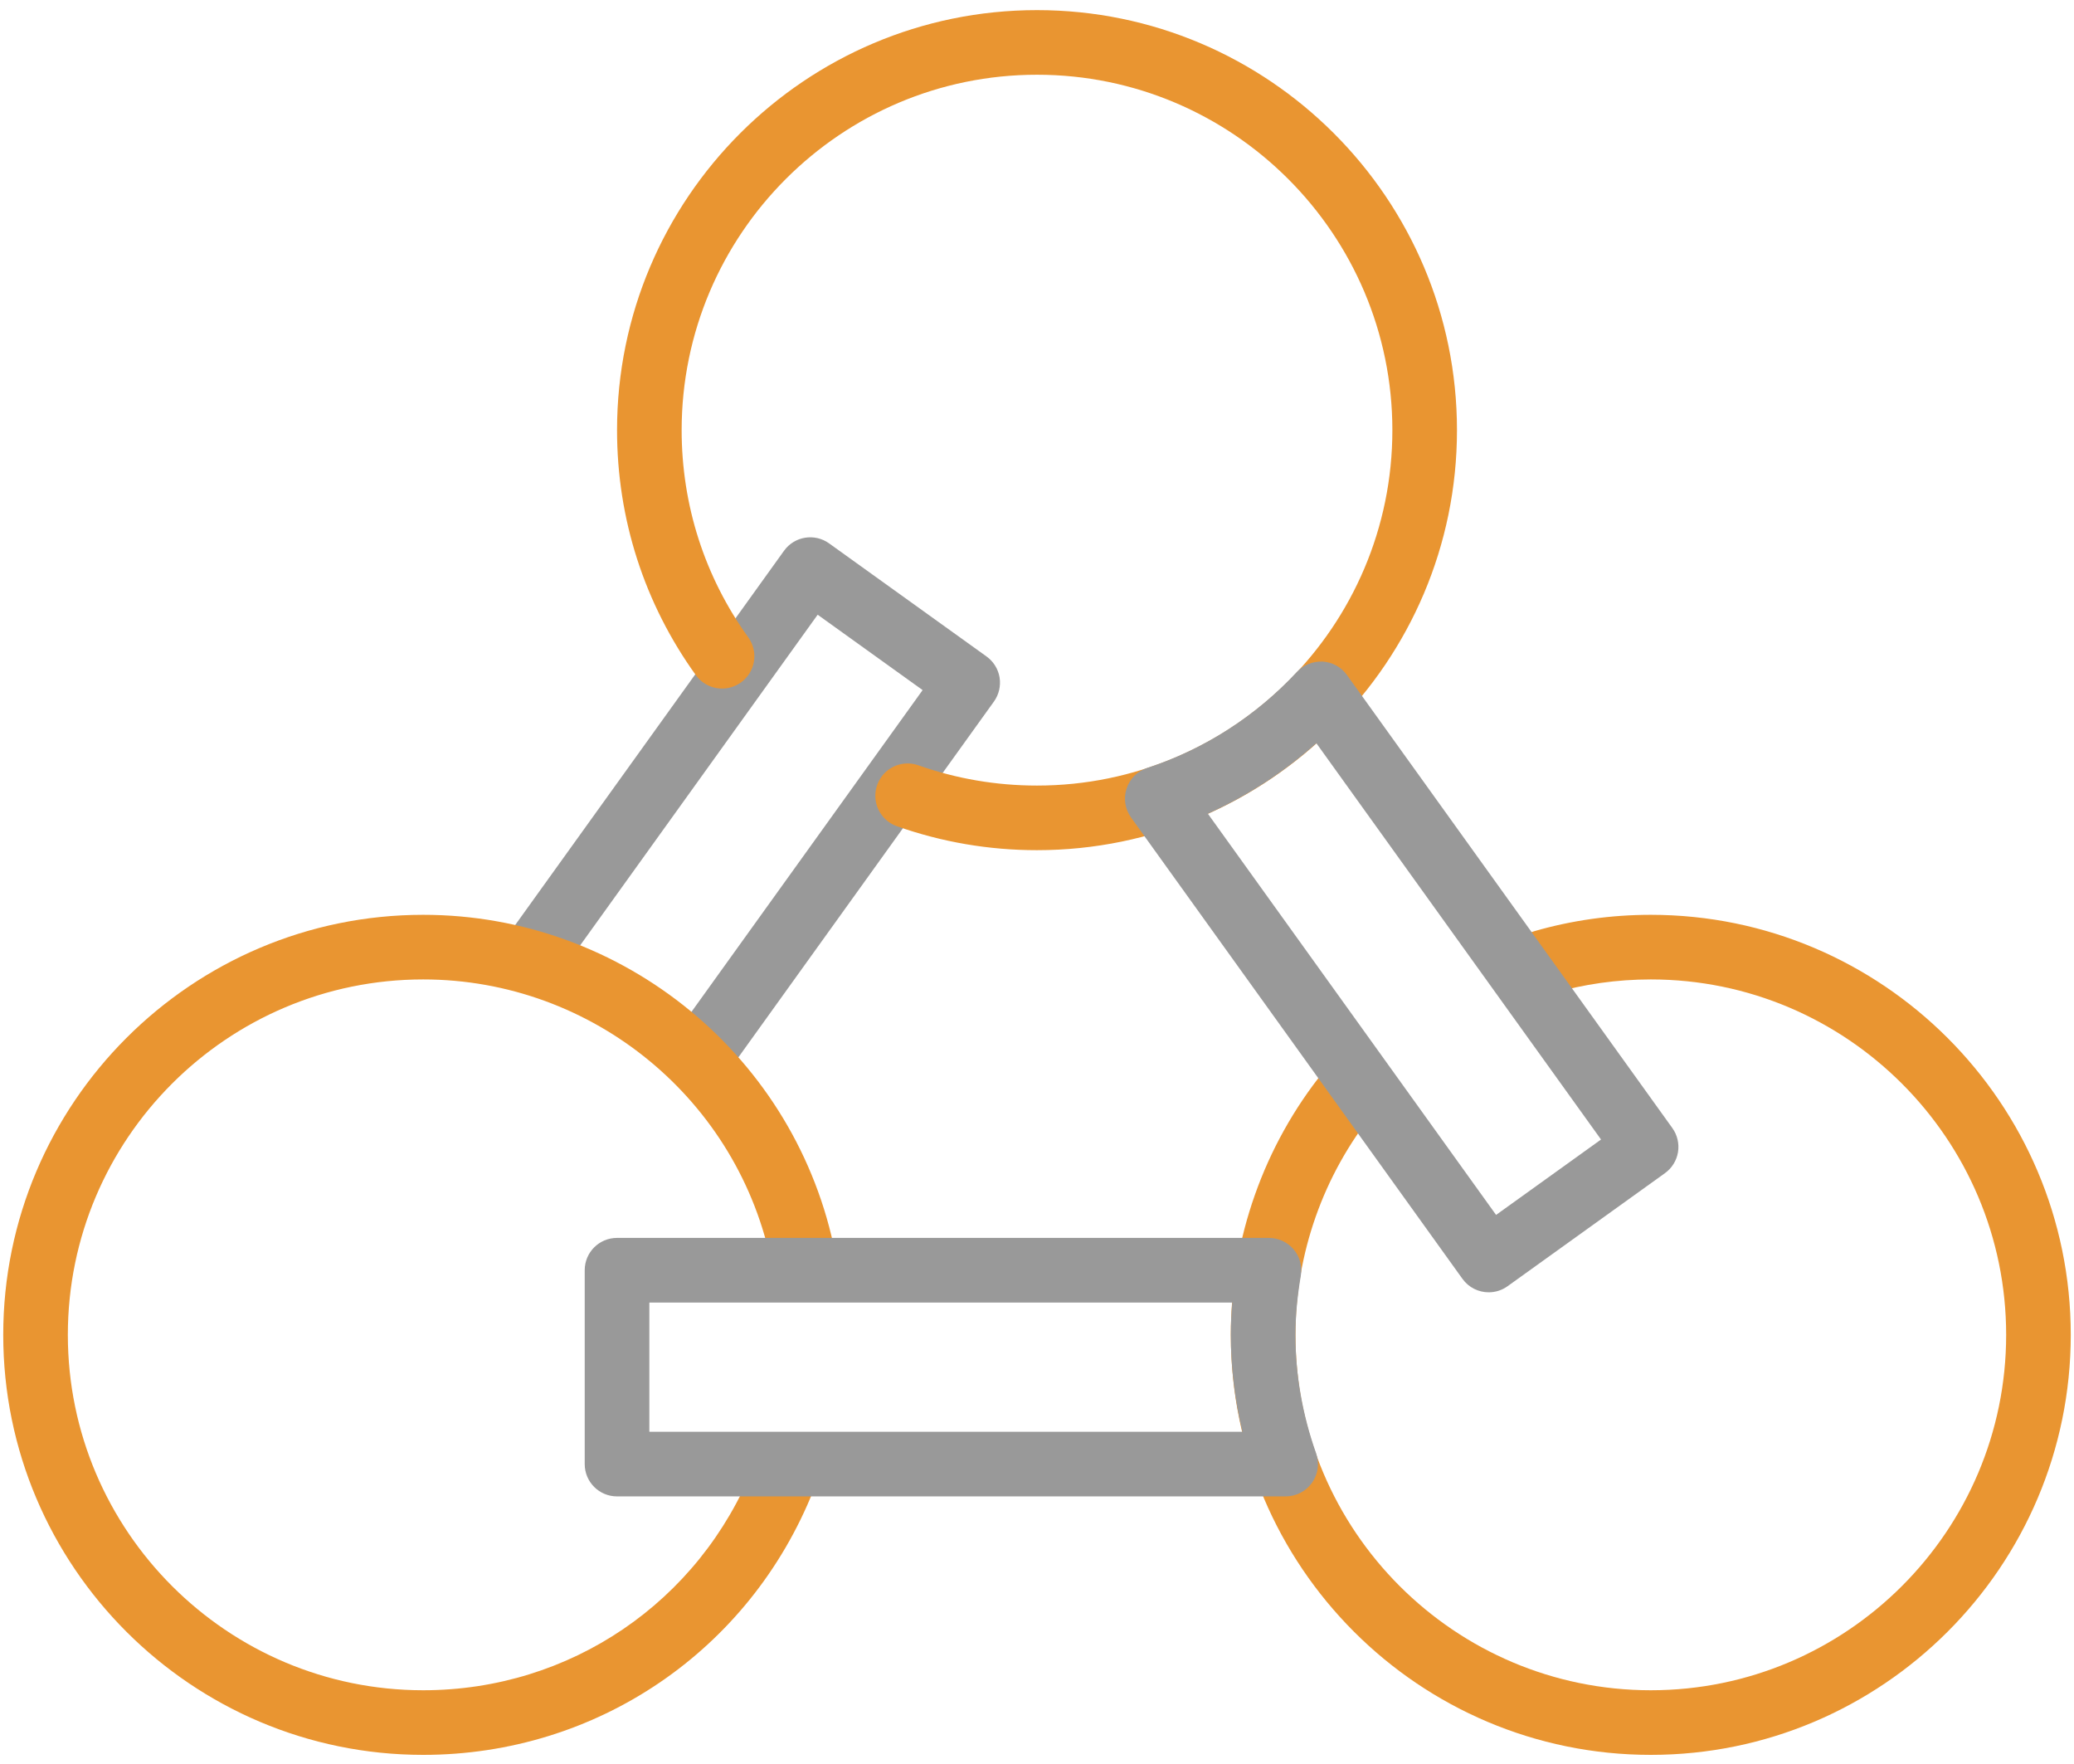 <svg width="107" height="91" viewBox="0 0 107 91" fill="none" xmlns="http://www.w3.org/2000/svg">
<g id="content">
<path id="Vector" d="M36.258 55.905C35.92 55.905 35.581 55.804 35.287 55.592C34.538 55.055 34.367 54.014 34.904 53.266L47.599 35.597L42.184 31.709L29.168 49.827C28.63 50.576 27.586 50.746 26.842 50.209C26.093 49.672 25.923 48.631 26.459 47.883L40.448 28.411C40.984 27.663 42.029 27.492 42.774 28.029L50.895 33.862C51.255 34.121 51.498 34.51 51.57 34.946C51.639 35.383 51.535 35.83 51.278 36.188L37.613 55.209C37.288 55.663 36.776 55.905 36.258 55.905Z" fill="#999999"/>
<path id="Vector_2" d="M21.833 90.522C9.887 90.522 0.167 80.802 0.167 68.856C0.167 56.909 9.887 47.189 21.833 47.189C32.18 47.189 41.124 54.549 43.099 64.689C43.276 65.592 42.686 66.468 41.783 66.643C40.88 66.819 40.004 66.23 39.828 65.327C38.156 56.748 30.588 50.522 21.833 50.522C11.724 50.522 3.5 58.747 3.5 68.856C3.5 78.965 11.724 87.189 21.833 87.189C29.395 87.189 36.086 82.648 38.879 75.619C39.221 74.764 40.19 74.348 41.044 74.686C41.901 75.025 42.316 75.996 41.978 76.85C38.678 85.156 30.77 90.522 21.833 90.522Z" fill="#E99531"/>
<path id="Vector_3" d="M53.5 43.855C51.018 43.855 48.587 43.438 46.269 42.618C45.401 42.311 44.947 41.358 45.255 40.492C45.559 39.624 46.513 39.17 47.382 39.477C49.34 40.17 51.399 40.522 53.5 40.522C63.609 40.522 71.834 32.298 71.834 22.189C71.834 12.08 63.609 3.855 53.5 3.855C43.391 3.855 35.167 12.08 35.167 22.189C35.167 26.056 36.355 29.752 38.605 32.878C39.143 33.626 38.972 34.667 38.225 35.204C37.478 35.741 36.438 35.573 35.899 34.826C33.239 31.129 31.834 26.76 31.834 22.189C31.834 10.242 41.553 0.522 53.5 0.522C65.447 0.522 75.167 10.242 75.167 22.189C75.167 34.135 65.447 43.855 53.5 43.855Z" fill="#E99531"/>
<path id="Vector_4" d="M85.167 90.522C73.22 90.522 63.5 80.802 63.5 68.856C63.5 63.919 65.204 59.088 68.3 55.254C68.874 54.537 69.928 54.424 70.644 55.003C71.36 55.581 71.472 56.63 70.895 57.347C68.275 60.592 66.833 64.68 66.833 68.856C66.833 78.965 75.058 87.189 85.167 87.189C95.276 87.189 103.5 78.965 103.5 68.856C103.5 58.747 95.276 50.522 85.167 50.522C83.433 50.522 81.721 50.763 80.075 51.239C79.19 51.492 78.267 50.985 78.011 50.099C77.757 49.216 78.267 48.291 79.151 48.035C81.096 47.473 83.121 47.189 85.167 47.189C97.114 47.189 106.833 56.909 106.833 68.856C106.833 80.802 97.114 90.522 85.167 90.522Z" fill="#E99531"/>
<path id="Vector_5" d="M76.804 66.661C76.285 66.661 75.774 66.42 75.449 65.966L58.35 42.167C58.041 41.736 57.955 41.183 58.121 40.678C58.286 40.172 58.682 39.776 59.187 39.611C62.114 38.657 64.787 36.944 66.913 34.655C67.253 34.29 67.724 34.111 68.24 34.126C68.738 34.156 69.198 34.411 69.489 34.817L86.279 58.19C86.536 58.547 86.64 58.996 86.57 59.431C86.498 59.867 86.256 60.257 85.896 60.516L77.775 66.349C77.481 66.56 77.141 66.661 76.804 66.661ZM62.315 41.973L77.184 62.669L82.599 58.78L67.913 38.338C66.239 39.834 64.346 41.063 62.315 41.973Z" fill="#999999"/>
<path id="Vector_6" d="M66.329 77.189H31.834C30.912 77.189 30.166 76.443 30.166 75.522V65.522C30.166 64.6 30.912 63.855 31.834 63.855H65.467C65.956 63.855 66.421 64.072 66.739 64.445C67.056 64.819 67.192 65.314 67.111 65.797C66.925 66.907 66.834 67.908 66.834 68.856C66.834 70.91 67.192 72.967 67.9 74.966C68.081 75.477 68.003 76.043 67.69 76.484C67.377 76.927 66.87 77.189 66.329 77.189ZM33.501 73.856H64.097C63.701 72.205 63.5 70.531 63.5 68.856C63.5 68.313 63.525 67.76 63.574 67.189H33.501V73.856Z" fill="#999999"/>
</g>
</svg>
